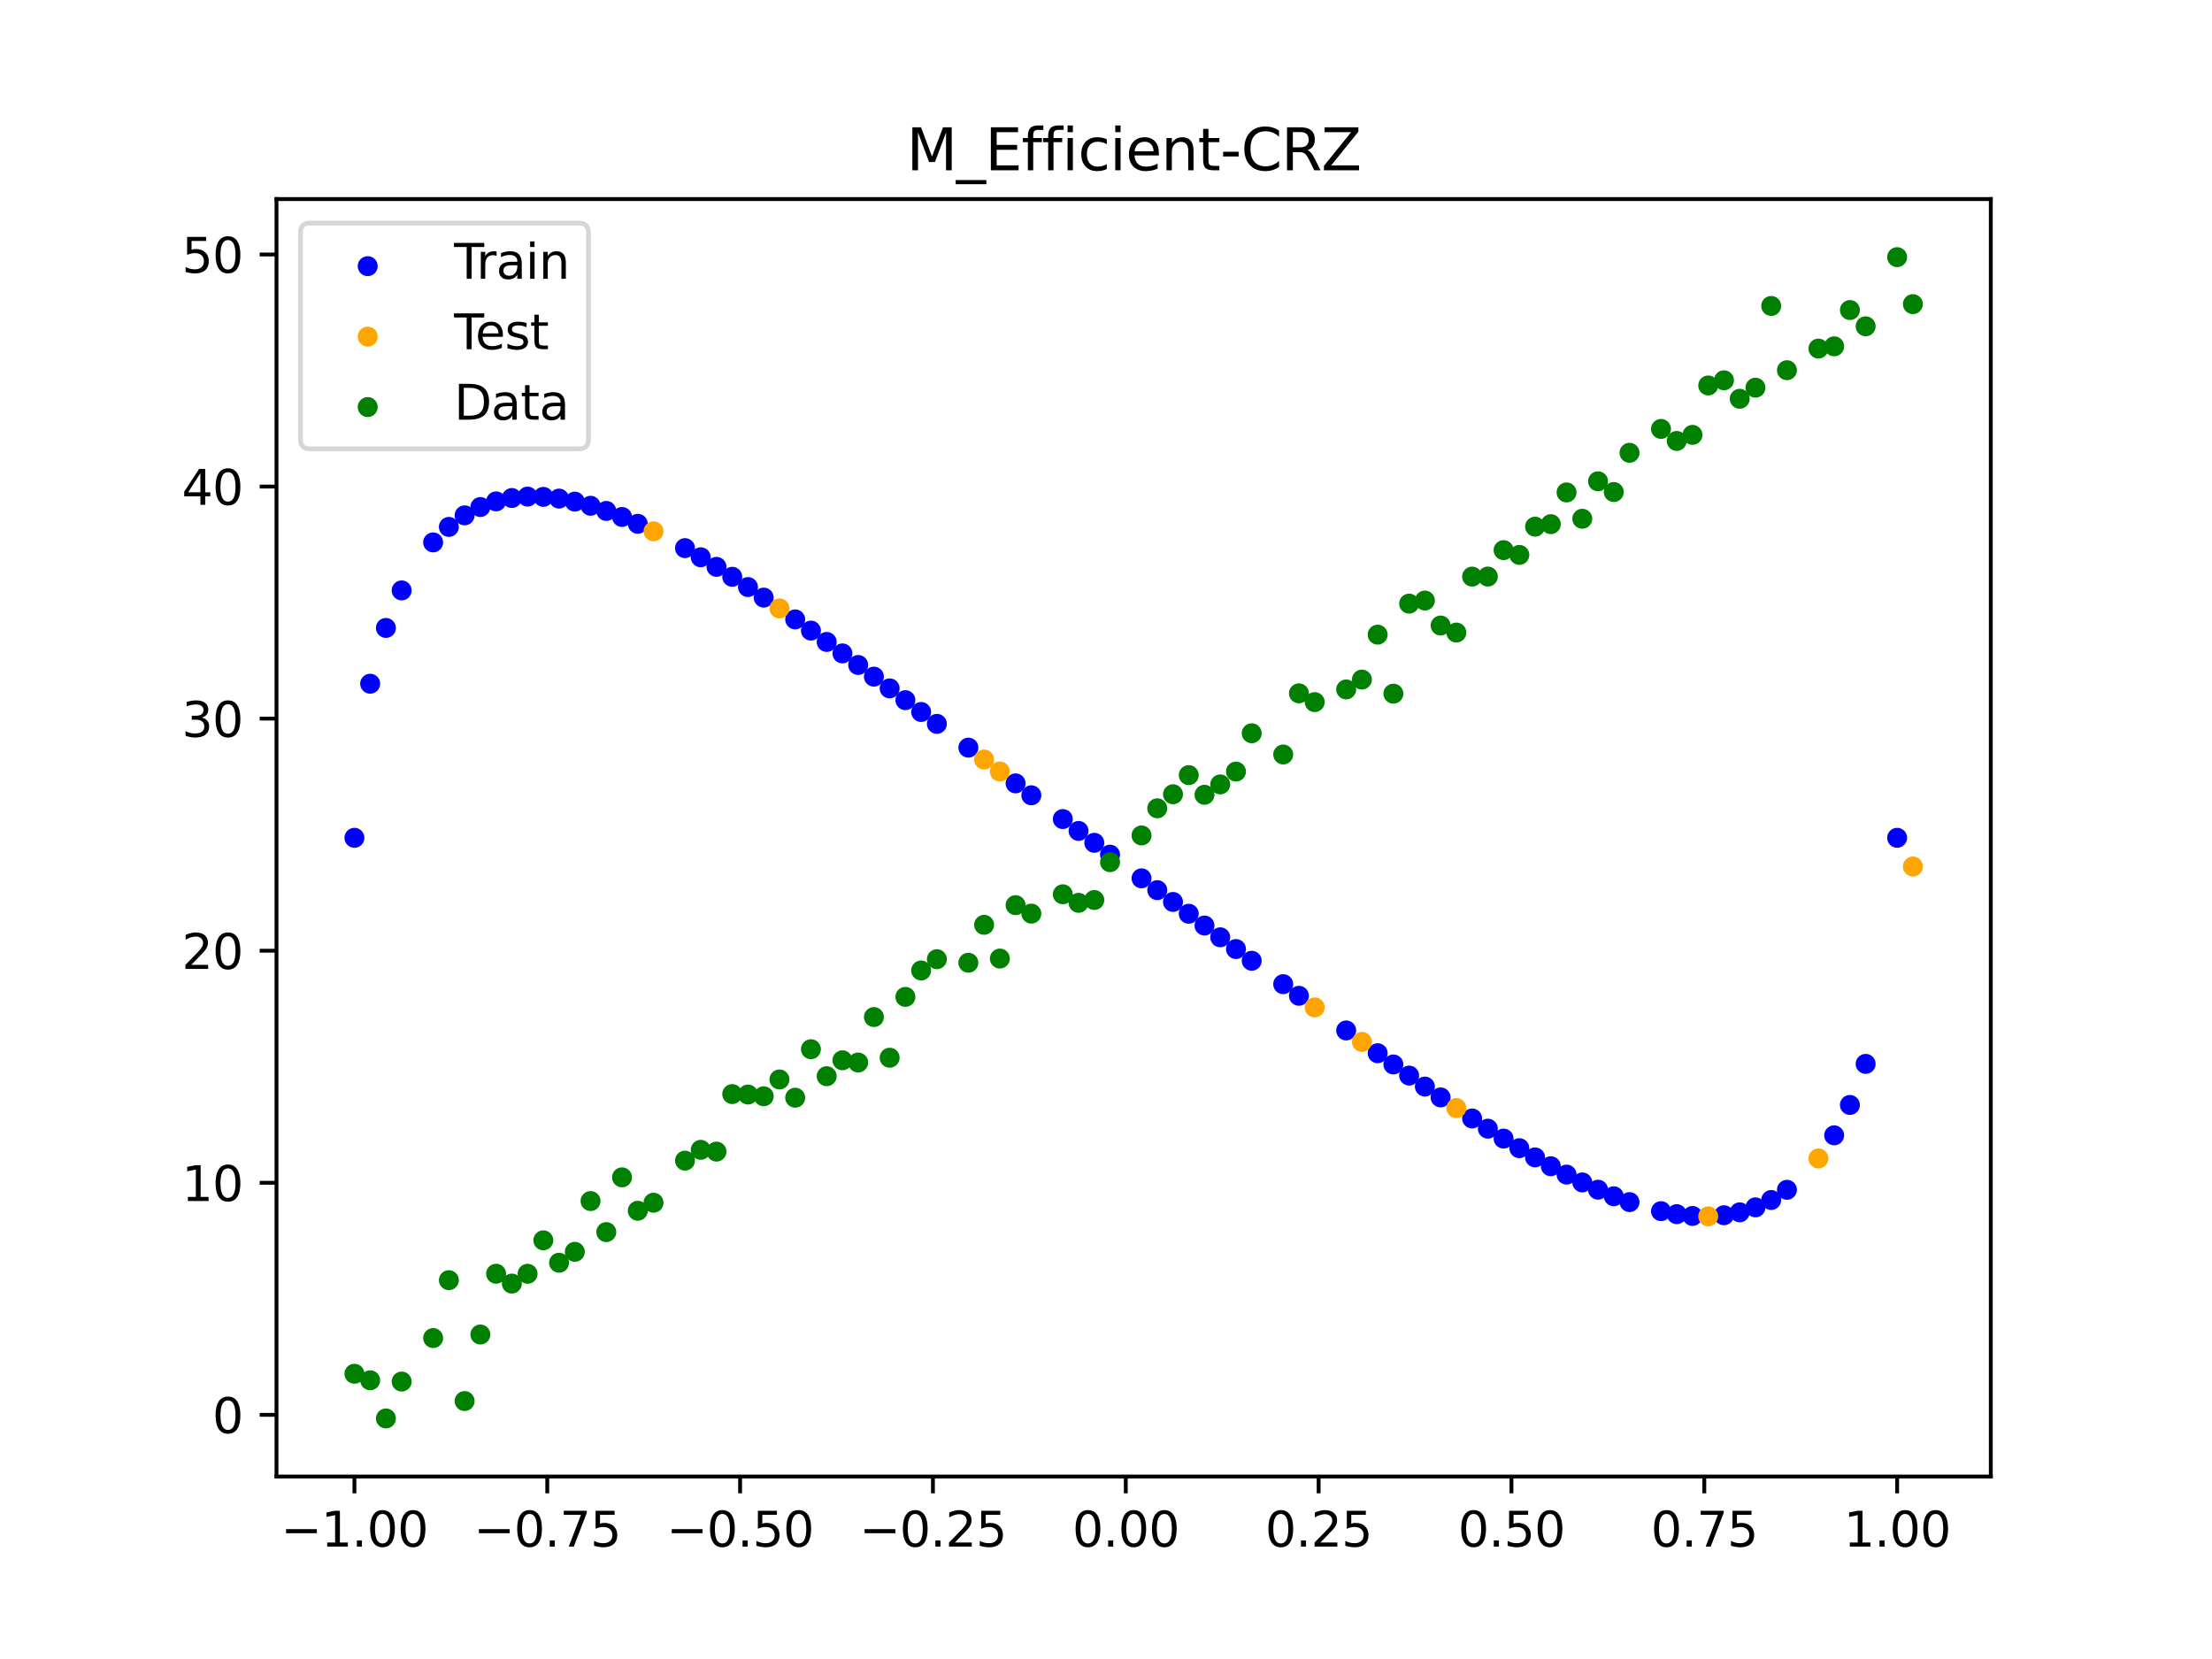 <?xml version="1.0" encoding="utf-8" standalone="no"?>
<!DOCTYPE svg PUBLIC "-//W3C//DTD SVG 1.1//EN"
  "http://www.w3.org/Graphics/SVG/1.1/DTD/svg11.dtd">
<svg xmlns:xlink="http://www.w3.org/1999/xlink" width="460.8pt" height="345.6pt" viewBox="0 0 460.8 345.6" xmlns="http://www.w3.org/2000/svg" version="1.1">
 <defs>
  <style type="text/css">*{stroke-linejoin: round; stroke-linecap: butt}</style>
 </defs>
 <g id="figure_1">
  <g id="patch_1">
   <path d="M 0 345.6 
L 460.8 345.6 
L 460.8 0 
L 0 0 
z
" style="fill: #ffffff"/>
  </g>
  <g id="axes_1">
   <g id="patch_2">
    <path d="M 57.6 307.584 
L 414.72 307.584 
L 414.72 41.472 
L 57.6 41.472 
z
" style="fill: #ffffff"/>
   </g>
   <g id="PathCollection_1">
    <defs>
     <path id="m2e904b2f6d" d="M 0 1.581 
C 0.419 1.581 0.822 1.415 1.118 1.118 
C 1.415 0.822 1.581 0.419 1.581 0 
C 1.581 -0.419 1.415 -0.822 1.118 -1.118 
C 0.822 -1.415 0.419 -1.581 0 -1.581 
C -0.419 -1.581 -0.822 -1.415 -1.118 -1.118 
C -1.415 -0.822 -1.581 -0.419 -1.581 0 
C -1.581 0.419 -1.415 0.822 -1.118 1.118 
C -0.822 1.415 -0.419 1.581 0 1.581 
z
" style="stroke: #0000ff"/>
    </defs>
    <g clip-path="url(#padefed151b)">
     <use xlink:href="#m2e904b2f6d" x="145.978" y="116.091" style="fill: #0000ff; stroke: #0000ff"/>
     <use xlink:href="#m2e904b2f6d" x="323.062" y="242.946" style="fill: #0000ff; stroke: #0000ff"/>
     <use xlink:href="#m2e904b2f6d" x="267.314" y="205.017" style="fill: #0000ff; stroke: #0000ff"/>
     <use xlink:href="#m2e904b2f6d" x="270.593" y="207.442" style="fill: #0000ff; stroke: #0000ff"/>
     <use xlink:href="#m2e904b2f6d" x="329.621" y="246.32" style="fill: #0000ff; stroke: #0000ff"/>
     <use xlink:href="#m2e904b2f6d" x="221.403" y="170.626" style="fill: #0000ff; stroke: #0000ff"/>
     <use xlink:href="#m2e904b2f6d" x="260.755" y="200.145" style="fill: #0000ff; stroke: #0000ff"/>
     <use xlink:href="#m2e904b2f6d" x="385.37" y="230.184" style="fill: #0000ff; stroke: #0000ff"/>
     <use xlink:href="#m2e904b2f6d" x="237.8" y="182.973" style="fill: #0000ff; stroke: #0000ff"/>
     <use xlink:href="#m2e904b2f6d" x="313.224" y="237.187" style="fill: #0000ff; stroke: #0000ff"/>
     <use xlink:href="#m2e904b2f6d" x="336.18" y="249.202" style="fill: #0000ff; stroke: #0000ff"/>
     <use xlink:href="#m2e904b2f6d" x="254.196" y="195.255" style="fill: #0000ff; stroke: #0000ff"/>
     <use xlink:href="#m2e904b2f6d" x="349.297" y="252.931" style="fill: #0000ff; stroke: #0000ff"/>
     <use xlink:href="#m2e904b2f6d" x="182.051" y="140.956" style="fill: #0000ff; stroke: #0000ff"/>
     <use xlink:href="#m2e904b2f6d" x="250.917" y="192.804" style="fill: #0000ff; stroke: #0000ff"/>
     <use xlink:href="#m2e904b2f6d" x="280.431" y="214.661" style="fill: #0000ff; stroke: #0000ff"/>
     <use xlink:href="#m2e904b2f6d" x="103.347" y="104.449" style="fill: #0000ff; stroke: #0000ff"/>
     <use xlink:href="#m2e904b2f6d" x="126.302" y="106.436" style="fill: #0000ff; stroke: #0000ff"/>
     <use xlink:href="#m2e904b2f6d" x="123.023" y="105.361" style="fill: #0000ff; stroke: #0000ff"/>
     <use xlink:href="#m2e904b2f6d" x="116.464" y="103.866" style="fill: #0000ff; stroke: #0000ff"/>
     <use xlink:href="#m2e904b2f6d" x="306.666" y="233" style="fill: #0000ff; stroke: #0000ff"/>
     <use xlink:href="#m2e904b2f6d" x="211.565" y="163.192" style="fill: #0000ff; stroke: #0000ff"/>
     <use xlink:href="#m2e904b2f6d" x="155.816" y="122.297" style="fill: #0000ff; stroke: #0000ff"/>
     <use xlink:href="#m2e904b2f6d" x="77.112" y="142.431" style="fill: #0000ff; stroke: #0000ff"/>
     <use xlink:href="#m2e904b2f6d" x="244.358" y="187.894" style="fill: #0000ff; stroke: #0000ff"/>
     <use xlink:href="#m2e904b2f6d" x="362.415" y="252.55" style="fill: #0000ff; stroke: #0000ff"/>
     <use xlink:href="#m2e904b2f6d" x="382.091" y="236.507" style="fill: #0000ff; stroke: #0000ff"/>
     <use xlink:href="#m2e904b2f6d" x="96.788" y="107.358" style="fill: #0000ff; stroke: #0000ff"/>
     <use xlink:href="#m2e904b2f6d" x="201.727" y="155.748" style="fill: #0000ff; stroke: #0000ff"/>
     <use xlink:href="#m2e904b2f6d" x="119.743" y="104.496" style="fill: #0000ff; stroke: #0000ff"/>
     <use xlink:href="#m2e904b2f6d" x="149.258" y="118.086" style="fill: #0000ff; stroke: #0000ff"/>
     <use xlink:href="#m2e904b2f6d" x="300.107" y="228.609" style="fill: #0000ff; stroke: #0000ff"/>
     <use xlink:href="#m2e904b2f6d" x="293.548" y="224.064" style="fill: #0000ff; stroke: #0000ff"/>
     <use xlink:href="#m2e904b2f6d" x="231.241" y="178.041" style="fill: #0000ff; stroke: #0000ff"/>
     <use xlink:href="#m2e904b2f6d" x="109.905" y="103.45" style="fill: #0000ff; stroke: #0000ff"/>
     <use xlink:href="#m2e904b2f6d" x="165.654" y="129.035" style="fill: #0000ff; stroke: #0000ff"/>
     <use xlink:href="#m2e904b2f6d" x="319.783" y="241.108" style="fill: #0000ff; stroke: #0000ff"/>
     <use xlink:href="#m2e904b2f6d" x="368.973" y="249.981" style="fill: #0000ff; stroke: #0000ff"/>
     <use xlink:href="#m2e904b2f6d" x="316.504" y="239.185" style="fill: #0000ff; stroke: #0000ff"/>
     <use xlink:href="#m2e904b2f6d" x="257.476" y="197.702" style="fill: #0000ff; stroke: #0000ff"/>
     <use xlink:href="#m2e904b2f6d" x="172.213" y="133.727" style="fill: #0000ff; stroke: #0000ff"/>
     <use xlink:href="#m2e904b2f6d" x="346.018" y="252.307" style="fill: #0000ff; stroke: #0000ff"/>
     <use xlink:href="#m2e904b2f6d" x="80.391" y="130.812" style="fill: #0000ff; stroke: #0000ff"/>
     <use xlink:href="#m2e904b2f6d" x="372.253" y="247.859" style="fill: #0000ff; stroke: #0000ff"/>
     <use xlink:href="#m2e904b2f6d" x="168.934" y="131.365" style="fill: #0000ff; stroke: #0000ff"/>
     <use xlink:href="#m2e904b2f6d" x="195.168" y="150.793" style="fill: #0000ff; stroke: #0000ff"/>
     <use xlink:href="#m2e904b2f6d" x="152.537" y="120.157" style="fill: #0000ff; stroke: #0000ff"/>
     <use xlink:href="#m2e904b2f6d" x="73.833" y="174.528" style="fill: #0000ff; stroke: #0000ff"/>
     <use xlink:href="#m2e904b2f6d" x="290.269" y="221.746" style="fill: #0000ff; stroke: #0000ff"/>
     <use xlink:href="#m2e904b2f6d" x="175.492" y="136.116" style="fill: #0000ff; stroke: #0000ff"/>
     <use xlink:href="#m2e904b2f6d" x="241.079" y="185.434" style="fill: #0000ff; stroke: #0000ff"/>
     <use xlink:href="#m2e904b2f6d" x="296.828" y="226.353" style="fill: #0000ff; stroke: #0000ff"/>
     <use xlink:href="#m2e904b2f6d" x="227.962" y="175.572" style="fill: #0000ff; stroke: #0000ff"/>
     <use xlink:href="#m2e904b2f6d" x="395.208" y="174.528" style="fill: #0000ff; stroke: #0000ff"/>
     <use xlink:href="#m2e904b2f6d" x="178.772" y="138.527" style="fill: #0000ff; stroke: #0000ff"/>
     <use xlink:href="#m2e904b2f6d" x="142.699" y="114.184" style="fill: #0000ff; stroke: #0000ff"/>
     <use xlink:href="#m2e904b2f6d" x="132.861" y="109.116" style="fill: #0000ff; stroke: #0000ff"/>
     <use xlink:href="#m2e904b2f6d" x="188.61" y="145.856" style="fill: #0000ff; stroke: #0000ff"/>
     <use xlink:href="#m2e904b2f6d" x="100.067" y="105.624" style="fill: #0000ff; stroke: #0000ff"/>
     <use xlink:href="#m2e904b2f6d" x="359.135" y="253.157" style="fill: #0000ff; stroke: #0000ff"/>
     <use xlink:href="#m2e904b2f6d" x="214.844" y="165.672" style="fill: #0000ff; stroke: #0000ff"/>
     <use xlink:href="#m2e904b2f6d" x="365.694" y="251.515" style="fill: #0000ff; stroke: #0000ff"/>
     <use xlink:href="#m2e904b2f6d" x="90.229" y="112.995" style="fill: #0000ff; stroke: #0000ff"/>
     <use xlink:href="#m2e904b2f6d" x="352.577" y="253.304" style="fill: #0000ff; stroke: #0000ff"/>
     <use xlink:href="#m2e904b2f6d" x="129.581" y="107.694" style="fill: #0000ff; stroke: #0000ff"/>
     <use xlink:href="#m2e904b2f6d" x="339.459" y="250.419" style="fill: #0000ff; stroke: #0000ff"/>
     <use xlink:href="#m2e904b2f6d" x="185.33" y="143.401" style="fill: #0000ff; stroke: #0000ff"/>
     <use xlink:href="#m2e904b2f6d" x="326.342" y="244.687" style="fill: #0000ff; stroke: #0000ff"/>
     <use xlink:href="#m2e904b2f6d" x="388.649" y="221.626" style="fill: #0000ff; stroke: #0000ff"/>
     <use xlink:href="#m2e904b2f6d" x="159.096" y="124.494" style="fill: #0000ff; stroke: #0000ff"/>
     <use xlink:href="#m2e904b2f6d" x="83.671" y="122.993" style="fill: #0000ff; stroke: #0000ff"/>
     <use xlink:href="#m2e904b2f6d" x="224.682" y="173.1" style="fill: #0000ff; stroke: #0000ff"/>
     <use xlink:href="#m2e904b2f6d" x="113.185" y="103.505" style="fill: #0000ff; stroke: #0000ff"/>
     <use xlink:href="#m2e904b2f6d" x="93.509" y="109.763" style="fill: #0000ff; stroke: #0000ff"/>
     <use xlink:href="#m2e904b2f6d" x="106.626" y="103.747" style="fill: #0000ff; stroke: #0000ff"/>
     <use xlink:href="#m2e904b2f6d" x="247.638" y="190.35" style="fill: #0000ff; stroke: #0000ff"/>
     <use xlink:href="#m2e904b2f6d" x="309.945" y="235.123" style="fill: #0000ff; stroke: #0000ff"/>
     <use xlink:href="#m2e904b2f6d" x="286.99" y="219.404" style="fill: #0000ff; stroke: #0000ff"/>
     <use xlink:href="#m2e904b2f6d" x="191.889" y="148.321" style="fill: #0000ff; stroke: #0000ff"/>
     <use xlink:href="#m2e904b2f6d" x="332.9" y="247.83" style="fill: #0000ff; stroke: #0000ff"/>
    </g>
   </g>
   <g id="PathCollection_2">
    <defs>
     <path id="m6b13fa764d" d="M 0 1.581 
C 0.419 1.581 0.822 1.415 1.118 1.118 
C 1.415 0.822 1.581 0.419 1.581 0 
C 1.581 -0.419 1.415 -0.822 1.118 -1.118 
C 0.822 -1.415 0.419 -1.581 0 -1.581 
C -0.419 -1.581 -0.822 -1.415 -1.118 -1.118 
C -1.415 -0.822 -1.581 -0.419 -1.581 0 
C -1.581 0.419 -1.415 0.822 -1.118 1.118 
C -0.822 1.415 -0.419 1.581 0 1.581 
z
" style="stroke: #ffa500"/>
    </defs>
    <g clip-path="url(#padefed151b)">
     <use xlink:href="#m6b13fa764d" x="205.006" y="158.229" style="fill: #ffa500; stroke: #ffa500"/>
     <use xlink:href="#m6b13fa764d" x="162.375" y="126.743" style="fill: #ffa500; stroke: #ffa500"/>
     <use xlink:href="#m6b13fa764d" x="208.286" y="160.711" style="fill: #ffa500; stroke: #ffa500"/>
     <use xlink:href="#m6b13fa764d" x="283.71" y="217.042" style="fill: #ffa500; stroke: #ffa500"/>
     <use xlink:href="#m6b13fa764d" x="378.811" y="241.324" style="fill: #ffa500; stroke: #ffa500"/>
     <use xlink:href="#m6b13fa764d" x="136.14" y="110.683" style="fill: #ffa500; stroke: #ffa500"/>
     <use xlink:href="#m6b13fa764d" x="355.856" y="253.392" style="fill: #ffa500; stroke: #ffa500"/>
     <use xlink:href="#m6b13fa764d" x="273.872" y="209.86" style="fill: #ffa500; stroke: #ffa500"/>
     <use xlink:href="#m6b13fa764d" x="303.386" y="230.827" style="fill: #ffa500; stroke: #ffa500"/>
     <use xlink:href="#m6b13fa764d" x="398.487" y="180.508" style="fill: #ffa500; stroke: #ffa500"/>
    </g>
   </g>
   <g id="PathCollection_3">
    <defs>
     <path id="mf2a0f0a374" d="M 0 1.581 
C 0.419 1.581 0.822 1.415 1.118 1.118 
C 1.415 0.822 1.581 0.419 1.581 0 
C 1.581 -0.419 1.415 -0.822 1.118 -1.118 
C 0.822 -1.415 0.419 -1.581 0 -1.581 
C -0.419 -1.581 -0.822 -1.415 -1.118 -1.118 
C -1.415 -0.822 -1.581 -0.419 -1.581 0 
C -1.581 0.419 -1.415 0.822 -1.118 1.118 
C -0.822 1.415 -0.419 1.581 0 1.581 
z
" style="stroke: #008000"/>
    </defs>
    <g clip-path="url(#padefed151b)">
     <use xlink:href="#mf2a0f0a374" x="145.978" y="239.529" style="fill: #008000; stroke: #008000"/>
     <use xlink:href="#mf2a0f0a374" x="323.062" y="109.191" style="fill: #008000; stroke: #008000"/>
     <use xlink:href="#mf2a0f0a374" x="267.314" y="157.174" style="fill: #008000; stroke: #008000"/>
     <use xlink:href="#mf2a0f0a374" x="270.593" y="144.432" style="fill: #008000; stroke: #008000"/>
     <use xlink:href="#mf2a0f0a374" x="329.621" y="108.064" style="fill: #008000; stroke: #008000"/>
     <use xlink:href="#mf2a0f0a374" x="221.403" y="186.297" style="fill: #008000; stroke: #008000"/>
     <use xlink:href="#mf2a0f0a374" x="260.755" y="152.753" style="fill: #008000; stroke: #008000"/>
     <use xlink:href="#mf2a0f0a374" x="385.37" y="64.585" style="fill: #008000; stroke: #008000"/>
     <use xlink:href="#mf2a0f0a374" x="237.8" y="174.037" style="fill: #008000; stroke: #008000"/>
     <use xlink:href="#mf2a0f0a374" x="313.224" y="114.603" style="fill: #008000; stroke: #008000"/>
     <use xlink:href="#mf2a0f0a374" x="336.18" y="102.499" style="fill: #008000; stroke: #008000"/>
     <use xlink:href="#mf2a0f0a374" x="254.196" y="163.405" style="fill: #008000; stroke: #008000"/>
     <use xlink:href="#mf2a0f0a374" x="349.297" y="91.859" style="fill: #008000; stroke: #008000"/>
     <use xlink:href="#mf2a0f0a374" x="182.051" y="211.87" style="fill: #008000; stroke: #008000"/>
     <use xlink:href="#mf2a0f0a374" x="250.917" y="165.566" style="fill: #008000; stroke: #008000"/>
     <use xlink:href="#mf2a0f0a374" x="280.431" y="143.622" style="fill: #008000; stroke: #008000"/>
     <use xlink:href="#mf2a0f0a374" x="103.347" y="265.342" style="fill: #008000; stroke: #008000"/>
     <use xlink:href="#mf2a0f0a374" x="126.302" y="256.668" style="fill: #008000; stroke: #008000"/>
     <use xlink:href="#mf2a0f0a374" x="123.023" y="250.202" style="fill: #008000; stroke: #008000"/>
     <use xlink:href="#mf2a0f0a374" x="116.464" y="263.053" style="fill: #008000; stroke: #008000"/>
     <use xlink:href="#mf2a0f0a374" x="306.666" y="120.12" style="fill: #008000; stroke: #008000"/>
     <use xlink:href="#mf2a0f0a374" x="211.565" y="188.561" style="fill: #008000; stroke: #008000"/>
     <use xlink:href="#mf2a0f0a374" x="155.816" y="228.009" style="fill: #008000; stroke: #008000"/>
     <use xlink:href="#mf2a0f0a374" x="77.112" y="287.537" style="fill: #008000; stroke: #008000"/>
     <use xlink:href="#mf2a0f0a374" x="244.358" y="165.462" style="fill: #008000; stroke: #008000"/>
     <use xlink:href="#mf2a0f0a374" x="362.415" y="83.074" style="fill: #008000; stroke: #008000"/>
     <use xlink:href="#mf2a0f0a374" x="382.091" y="72.145" style="fill: #008000; stroke: #008000"/>
     <use xlink:href="#mf2a0f0a374" x="96.788" y="291.863" style="fill: #008000; stroke: #008000"/>
     <use xlink:href="#mf2a0f0a374" x="201.727" y="200.555" style="fill: #008000; stroke: #008000"/>
     <use xlink:href="#mf2a0f0a374" x="119.743" y="260.777" style="fill: #008000; stroke: #008000"/>
     <use xlink:href="#mf2a0f0a374" x="149.258" y="239.901" style="fill: #008000; stroke: #008000"/>
     <use xlink:href="#mf2a0f0a374" x="300.107" y="130.306" style="fill: #008000; stroke: #008000"/>
     <use xlink:href="#mf2a0f0a374" x="293.548" y="125.746" style="fill: #008000; stroke: #008000"/>
     <use xlink:href="#mf2a0f0a374" x="231.241" y="179.605" style="fill: #008000; stroke: #008000"/>
     <use xlink:href="#mf2a0f0a374" x="109.905" y="265.348" style="fill: #008000; stroke: #008000"/>
     <use xlink:href="#mf2a0f0a374" x="165.654" y="228.669" style="fill: #008000; stroke: #008000"/>
     <use xlink:href="#mf2a0f0a374" x="319.783" y="109.715" style="fill: #008000; stroke: #008000"/>
     <use xlink:href="#mf2a0f0a374" x="368.973" y="63.734" style="fill: #008000; stroke: #008000"/>
     <use xlink:href="#mf2a0f0a374" x="316.504" y="115.599" style="fill: #008000; stroke: #008000"/>
     <use xlink:href="#mf2a0f0a374" x="257.476" y="160.733" style="fill: #008000; stroke: #008000"/>
     <use xlink:href="#mf2a0f0a374" x="172.213" y="224.194" style="fill: #008000; stroke: #008000"/>
     <use xlink:href="#mf2a0f0a374" x="346.018" y="89.354" style="fill: #008000; stroke: #008000"/>
     <use xlink:href="#mf2a0f0a374" x="80.391" y="295.488" style="fill: #008000; stroke: #008000"/>
     <use xlink:href="#mf2a0f0a374" x="372.253" y="77.119" style="fill: #008000; stroke: #008000"/>
     <use xlink:href="#mf2a0f0a374" x="168.934" y="218.569" style="fill: #008000; stroke: #008000"/>
     <use xlink:href="#mf2a0f0a374" x="195.168" y="199.815" style="fill: #008000; stroke: #008000"/>
     <use xlink:href="#mf2a0f0a374" x="152.537" y="227.917" style="fill: #008000; stroke: #008000"/>
     <use xlink:href="#mf2a0f0a374" x="73.833" y="286.179" style="fill: #008000; stroke: #008000"/>
     <use xlink:href="#mf2a0f0a374" x="290.269" y="144.503" style="fill: #008000; stroke: #008000"/>
     <use xlink:href="#mf2a0f0a374" x="175.492" y="220.878" style="fill: #008000; stroke: #008000"/>
     <use xlink:href="#mf2a0f0a374" x="241.079" y="168.385" style="fill: #008000; stroke: #008000"/>
     <use xlink:href="#mf2a0f0a374" x="296.828" y="125.107" style="fill: #008000; stroke: #008000"/>
     <use xlink:href="#mf2a0f0a374" x="227.962" y="187.489" style="fill: #008000; stroke: #008000"/>
     <use xlink:href="#mf2a0f0a374" x="395.208" y="53.568" style="fill: #008000; stroke: #008000"/>
     <use xlink:href="#mf2a0f0a374" x="178.772" y="221.344" style="fill: #008000; stroke: #008000"/>
     <use xlink:href="#mf2a0f0a374" x="142.699" y="241.781" style="fill: #008000; stroke: #008000"/>
     <use xlink:href="#mf2a0f0a374" x="132.861" y="252.224" style="fill: #008000; stroke: #008000"/>
     <use xlink:href="#mf2a0f0a374" x="188.61" y="207.669" style="fill: #008000; stroke: #008000"/>
     <use xlink:href="#mf2a0f0a374" x="100.067" y="278.004" style="fill: #008000; stroke: #008000"/>
     <use xlink:href="#mf2a0f0a374" x="359.135" y="79.219" style="fill: #008000; stroke: #008000"/>
     <use xlink:href="#mf2a0f0a374" x="214.844" y="190.32" style="fill: #008000; stroke: #008000"/>
     <use xlink:href="#mf2a0f0a374" x="365.694" y="80.761" style="fill: #008000; stroke: #008000"/>
     <use xlink:href="#mf2a0f0a374" x="90.229" y="278.74" style="fill: #008000; stroke: #008000"/>
     <use xlink:href="#mf2a0f0a374" x="352.577" y="90.59" style="fill: #008000; stroke: #008000"/>
     <use xlink:href="#mf2a0f0a374" x="129.581" y="245.264" style="fill: #008000; stroke: #008000"/>
     <use xlink:href="#mf2a0f0a374" x="339.459" y="94.322" style="fill: #008000; stroke: #008000"/>
     <use xlink:href="#mf2a0f0a374" x="185.33" y="220.345" style="fill: #008000; stroke: #008000"/>
     <use xlink:href="#mf2a0f0a374" x="326.342" y="102.583" style="fill: #008000; stroke: #008000"/>
     <use xlink:href="#mf2a0f0a374" x="388.649" y="67.974" style="fill: #008000; stroke: #008000"/>
     <use xlink:href="#mf2a0f0a374" x="159.096" y="228.374" style="fill: #008000; stroke: #008000"/>
     <use xlink:href="#mf2a0f0a374" x="83.671" y="287.805" style="fill: #008000; stroke: #008000"/>
     <use xlink:href="#mf2a0f0a374" x="224.682" y="188.075" style="fill: #008000; stroke: #008000"/>
     <use xlink:href="#mf2a0f0a374" x="113.185" y="258.379" style="fill: #008000; stroke: #008000"/>
     <use xlink:href="#mf2a0f0a374" x="93.509" y="266.684" style="fill: #008000; stroke: #008000"/>
     <use xlink:href="#mf2a0f0a374" x="106.626" y="267.392" style="fill: #008000; stroke: #008000"/>
     <use xlink:href="#mf2a0f0a374" x="247.638" y="161.47" style="fill: #008000; stroke: #008000"/>
     <use xlink:href="#mf2a0f0a374" x="309.945" y="120.107" style="fill: #008000; stroke: #008000"/>
     <use xlink:href="#mf2a0f0a374" x="286.99" y="132.208" style="fill: #008000; stroke: #008000"/>
     <use xlink:href="#mf2a0f0a374" x="191.889" y="202.171" style="fill: #008000; stroke: #008000"/>
     <use xlink:href="#mf2a0f0a374" x="332.9" y="100.262" style="fill: #008000; stroke: #008000"/>
    </g>
   </g>
   <g id="PathCollection_4">
    <g clip-path="url(#padefed151b)">
     <use xlink:href="#mf2a0f0a374" x="205.006" y="192.657" style="fill: #008000; stroke: #008000"/>
     <use xlink:href="#mf2a0f0a374" x="162.375" y="224.867" style="fill: #008000; stroke: #008000"/>
     <use xlink:href="#mf2a0f0a374" x="208.286" y="199.684" style="fill: #008000; stroke: #008000"/>
     <use xlink:href="#mf2a0f0a374" x="283.71" y="141.563" style="fill: #008000; stroke: #008000"/>
     <use xlink:href="#mf2a0f0a374" x="378.811" y="72.613" style="fill: #008000; stroke: #008000"/>
     <use xlink:href="#mf2a0f0a374" x="136.14" y="250.548" style="fill: #008000; stroke: #008000"/>
     <use xlink:href="#mf2a0f0a374" x="355.856" y="80.3" style="fill: #008000; stroke: #008000"/>
     <use xlink:href="#mf2a0f0a374" x="273.872" y="146.262" style="fill: #008000; stroke: #008000"/>
     <use xlink:href="#mf2a0f0a374" x="303.386" y="131.774" style="fill: #008000; stroke: #008000"/>
     <use xlink:href="#mf2a0f0a374" x="398.487" y="63.357" style="fill: #008000; stroke: #008000"/>
    </g>
   </g>
   <g id="matplotlib.axis_1">
    <g id="xtick_1">
     <g id="line2d_1">
      <defs>
       <path id="m4a48c37cea" d="M 0 0 
L 0 3.5 
" style="stroke: #000000; stroke-width: 0.8"/>
      </defs>
      <g>
       <use xlink:href="#m4a48c37cea" x="73.833" y="307.584" style="stroke: #000000; stroke-width: 0.8"/>
      </g>
     </g>
     <g id="text_1">
      <!-- −1.00 -->
      <g transform="translate(58.51 322.182) scale(0.1 -0.1)">
       <defs>
        <path id="DejaVuSans-2212" d="M 678 2272 
L 4684 2272 
L 4684 1741 
L 678 1741 
L 678 2272 
z
" transform="scale(0.016)"/>
        <path id="DejaVuSans-31" d="M 794 531 
L 1825 531 
L 1825 4091 
L 703 3866 
L 703 4441 
L 1819 4666 
L 2450 4666 
L 2450 531 
L 3481 531 
L 3481 0 
L 794 0 
L 794 531 
z
" transform="scale(0.016)"/>
        <path id="DejaVuSans-2e" d="M 684 794 
L 1344 794 
L 1344 0 
L 684 0 
L 684 794 
z
" transform="scale(0.016)"/>
        <path id="DejaVuSans-30" d="M 2034 4250 
Q 1547 4250 1301 3770 
Q 1056 3291 1056 2328 
Q 1056 1369 1301 889 
Q 1547 409 2034 409 
Q 2525 409 2770 889 
Q 3016 1369 3016 2328 
Q 3016 3291 2770 3770 
Q 2525 4250 2034 4250 
z
M 2034 4750 
Q 2819 4750 3233 4129 
Q 3647 3509 3647 2328 
Q 3647 1150 3233 529 
Q 2819 -91 2034 -91 
Q 1250 -91 836 529 
Q 422 1150 422 2328 
Q 422 3509 836 4129 
Q 1250 4750 2034 4750 
z
" transform="scale(0.016)"/>
       </defs>
       <use xlink:href="#DejaVuSans-2212"/>
       <use xlink:href="#DejaVuSans-31" x="83.789"/>
       <use xlink:href="#DejaVuSans-2e" x="147.412"/>
       <use xlink:href="#DejaVuSans-30" x="179.199"/>
       <use xlink:href="#DejaVuSans-30" x="242.822"/>
      </g>
     </g>
    </g>
    <g id="xtick_2">
     <g id="line2d_2">
      <g>
       <use xlink:href="#m4a48c37cea" x="114.005" y="307.584" style="stroke: #000000; stroke-width: 0.8"/>
      </g>
     </g>
     <g id="text_2">
      <!-- −0.75 -->
      <g transform="translate(98.682 322.182) scale(0.1 -0.1)">
       <defs>
        <path id="DejaVuSans-37" d="M 525 4666 
L 3525 4666 
L 3525 4397 
L 1831 0 
L 1172 0 
L 2766 4134 
L 525 4134 
L 525 4666 
z
" transform="scale(0.016)"/>
        <path id="DejaVuSans-35" d="M 691 4666 
L 3169 4666 
L 3169 4134 
L 1269 4134 
L 1269 2991 
Q 1406 3038 1543 3061 
Q 1681 3084 1819 3084 
Q 2600 3084 3056 2656 
Q 3513 2228 3513 1497 
Q 3513 744 3044 326 
Q 2575 -91 1722 -91 
Q 1428 -91 1123 -41 
Q 819 9 494 109 
L 494 744 
Q 775 591 1075 516 
Q 1375 441 1709 441 
Q 2250 441 2565 725 
Q 2881 1009 2881 1497 
Q 2881 1984 2565 2268 
Q 2250 2553 1709 2553 
Q 1456 2553 1204 2497 
Q 953 2441 691 2322 
L 691 4666 
z
" transform="scale(0.016)"/>
       </defs>
       <use xlink:href="#DejaVuSans-2212"/>
       <use xlink:href="#DejaVuSans-30" x="83.789"/>
       <use xlink:href="#DejaVuSans-2e" x="147.412"/>
       <use xlink:href="#DejaVuSans-37" x="179.199"/>
       <use xlink:href="#DejaVuSans-35" x="242.822"/>
      </g>
     </g>
    </g>
    <g id="xtick_3">
     <g id="line2d_3">
      <g>
       <use xlink:href="#m4a48c37cea" x="154.177" y="307.584" style="stroke: #000000; stroke-width: 0.8"/>
      </g>
     </g>
     <g id="text_3">
      <!-- −0.50 -->
      <g transform="translate(138.854 322.182) scale(0.1 -0.1)">
       <use xlink:href="#DejaVuSans-2212"/>
       <use xlink:href="#DejaVuSans-30" x="83.789"/>
       <use xlink:href="#DejaVuSans-2e" x="147.412"/>
       <use xlink:href="#DejaVuSans-35" x="179.199"/>
       <use xlink:href="#DejaVuSans-30" x="242.822"/>
      </g>
     </g>
    </g>
    <g id="xtick_4">
     <g id="line2d_4">
      <g>
       <use xlink:href="#m4a48c37cea" x="194.348" y="307.584" style="stroke: #000000; stroke-width: 0.8"/>
      </g>
     </g>
     <g id="text_4">
      <!-- −0.25 -->
      <g transform="translate(179.026 322.182) scale(0.1 -0.1)">
       <defs>
        <path id="DejaVuSans-32" d="M 1228 531 
L 3431 531 
L 3431 0 
L 469 0 
L 469 531 
Q 828 903 1448 1529 
Q 2069 2156 2228 2338 
Q 2531 2678 2651 2914 
Q 2772 3150 2772 3378 
Q 2772 3750 2511 3984 
Q 2250 4219 1831 4219 
Q 1534 4219 1204 4116 
Q 875 4013 500 3803 
L 500 4441 
Q 881 4594 1212 4672 
Q 1544 4750 1819 4750 
Q 2544 4750 2975 4387 
Q 3406 4025 3406 3419 
Q 3406 3131 3298 2873 
Q 3191 2616 2906 2266 
Q 2828 2175 2409 1742 
Q 1991 1309 1228 531 
z
" transform="scale(0.016)"/>
       </defs>
       <use xlink:href="#DejaVuSans-2212"/>
       <use xlink:href="#DejaVuSans-30" x="83.789"/>
       <use xlink:href="#DejaVuSans-2e" x="147.412"/>
       <use xlink:href="#DejaVuSans-32" x="179.199"/>
       <use xlink:href="#DejaVuSans-35" x="242.822"/>
      </g>
     </g>
    </g>
    <g id="xtick_5">
     <g id="line2d_5">
      <g>
       <use xlink:href="#m4a48c37cea" x="234.52" y="307.584" style="stroke: #000000; stroke-width: 0.8"/>
      </g>
     </g>
     <g id="text_5">
      <!-- 0.00 -->
      <g transform="translate(223.388 322.182) scale(0.1 -0.1)">
       <use xlink:href="#DejaVuSans-30"/>
       <use xlink:href="#DejaVuSans-2e" x="63.623"/>
       <use xlink:href="#DejaVuSans-30" x="95.41"/>
       <use xlink:href="#DejaVuSans-30" x="159.033"/>
      </g>
     </g>
    </g>
    <g id="xtick_6">
     <g id="line2d_6">
      <g>
       <use xlink:href="#m4a48c37cea" x="274.692" y="307.584" style="stroke: #000000; stroke-width: 0.8"/>
      </g>
     </g>
     <g id="text_6">
      <!-- 0.25 -->
      <g transform="translate(263.559 322.182) scale(0.1 -0.1)">
       <use xlink:href="#DejaVuSans-30"/>
       <use xlink:href="#DejaVuSans-2e" x="63.623"/>
       <use xlink:href="#DejaVuSans-32" x="95.41"/>
       <use xlink:href="#DejaVuSans-35" x="159.033"/>
      </g>
     </g>
    </g>
    <g id="xtick_7">
     <g id="line2d_7">
      <g>
       <use xlink:href="#m4a48c37cea" x="314.864" y="307.584" style="stroke: #000000; stroke-width: 0.8"/>
      </g>
     </g>
     <g id="text_7">
      <!-- 0.50 -->
      <g transform="translate(303.731 322.182) scale(0.1 -0.1)">
       <use xlink:href="#DejaVuSans-30"/>
       <use xlink:href="#DejaVuSans-2e" x="63.623"/>
       <use xlink:href="#DejaVuSans-35" x="95.41"/>
       <use xlink:href="#DejaVuSans-30" x="159.033"/>
      </g>
     </g>
    </g>
    <g id="xtick_8">
     <g id="line2d_8">
      <g>
       <use xlink:href="#m4a48c37cea" x="355.036" y="307.584" style="stroke: #000000; stroke-width: 0.8"/>
      </g>
     </g>
     <g id="text_8">
      <!-- 0.75 -->
      <g transform="translate(343.903 322.182) scale(0.1 -0.1)">
       <use xlink:href="#DejaVuSans-30"/>
       <use xlink:href="#DejaVuSans-2e" x="63.623"/>
       <use xlink:href="#DejaVuSans-37" x="95.41"/>
       <use xlink:href="#DejaVuSans-35" x="159.033"/>
      </g>
     </g>
    </g>
    <g id="xtick_9">
     <g id="line2d_9">
      <g>
       <use xlink:href="#m4a48c37cea" x="395.208" y="307.584" style="stroke: #000000; stroke-width: 0.8"/>
      </g>
     </g>
     <g id="text_9">
      <!-- 1.00 -->
      <g transform="translate(384.075 322.182) scale(0.1 -0.1)">
       <use xlink:href="#DejaVuSans-31"/>
       <use xlink:href="#DejaVuSans-2e" x="63.623"/>
       <use xlink:href="#DejaVuSans-30" x="95.41"/>
       <use xlink:href="#DejaVuSans-30" x="159.033"/>
      </g>
     </g>
    </g>
   </g>
   <g id="matplotlib.axis_2">
    <g id="ytick_1">
     <g id="line2d_10">
      <defs>
       <path id="m10f3d9b8d9" d="M 0 0 
L -3.5 0 
" style="stroke: #000000; stroke-width: 0.8"/>
      </defs>
      <g>
       <use xlink:href="#m10f3d9b8d9" x="57.6" y="294.735" style="stroke: #000000; stroke-width: 0.8"/>
      </g>
     </g>
     <g id="text_10">
      <!-- 0 -->
      <g transform="translate(44.237 298.534) scale(0.1 -0.1)">
       <use xlink:href="#DejaVuSans-30"/>
      </g>
     </g>
    </g>
    <g id="ytick_2">
     <g id="line2d_11">
      <g>
       <use xlink:href="#m10f3d9b8d9" x="57.6" y="246.391" style="stroke: #000000; stroke-width: 0.8"/>
      </g>
     </g>
     <g id="text_11">
      <!-- 10 -->
      <g transform="translate(37.875 250.19) scale(0.1 -0.1)">
       <use xlink:href="#DejaVuSans-31"/>
       <use xlink:href="#DejaVuSans-30" x="63.623"/>
      </g>
     </g>
    </g>
    <g id="ytick_3">
     <g id="line2d_12">
      <g>
       <use xlink:href="#m10f3d9b8d9" x="57.6" y="198.047" style="stroke: #000000; stroke-width: 0.8"/>
      </g>
     </g>
     <g id="text_12">
      <!-- 20 -->
      <g transform="translate(37.875 201.846) scale(0.1 -0.1)">
       <use xlink:href="#DejaVuSans-32"/>
       <use xlink:href="#DejaVuSans-30" x="63.623"/>
      </g>
     </g>
    </g>
    <g id="ytick_4">
     <g id="line2d_13">
      <g>
       <use xlink:href="#m10f3d9b8d9" x="57.6" y="149.702" style="stroke: #000000; stroke-width: 0.8"/>
      </g>
     </g>
     <g id="text_13">
      <!-- 30 -->
      <g transform="translate(37.875 153.502) scale(0.1 -0.1)">
       <defs>
        <path id="DejaVuSans-33" d="M 2597 2516 
Q 3050 2419 3304 2112 
Q 3559 1806 3559 1356 
Q 3559 666 3084 287 
Q 2609 -91 1734 -91 
Q 1441 -91 1130 -33 
Q 819 25 488 141 
L 488 750 
Q 750 597 1062 519 
Q 1375 441 1716 441 
Q 2309 441 2620 675 
Q 2931 909 2931 1356 
Q 2931 1769 2642 2001 
Q 2353 2234 1838 2234 
L 1294 2234 
L 1294 2753 
L 1863 2753 
Q 2328 2753 2575 2939 
Q 2822 3125 2822 3475 
Q 2822 3834 2567 4026 
Q 2313 4219 1838 4219 
Q 1578 4219 1281 4162 
Q 984 4106 628 3988 
L 628 4550 
Q 988 4650 1302 4700 
Q 1616 4750 1894 4750 
Q 2613 4750 3031 4423 
Q 3450 4097 3450 3541 
Q 3450 3153 3228 2886 
Q 3006 2619 2597 2516 
z
" transform="scale(0.016)"/>
       </defs>
       <use xlink:href="#DejaVuSans-33"/>
       <use xlink:href="#DejaVuSans-30" x="63.623"/>
      </g>
     </g>
    </g>
    <g id="ytick_5">
     <g id="line2d_14">
      <g>
       <use xlink:href="#m10f3d9b8d9" x="57.6" y="101.358" style="stroke: #000000; stroke-width: 0.8"/>
      </g>
     </g>
     <g id="text_14">
      <!-- 40 -->
      <g transform="translate(37.875 105.157) scale(0.1 -0.1)">
       <defs>
        <path id="DejaVuSans-34" d="M 2419 4116 
L 825 1625 
L 2419 1625 
L 2419 4116 
z
M 2253 4666 
L 3047 4666 
L 3047 1625 
L 3713 1625 
L 3713 1100 
L 3047 1100 
L 3047 0 
L 2419 0 
L 2419 1100 
L 313 1100 
L 313 1709 
L 2253 4666 
z
" transform="scale(0.016)"/>
       </defs>
       <use xlink:href="#DejaVuSans-34"/>
       <use xlink:href="#DejaVuSans-30" x="63.623"/>
      </g>
     </g>
    </g>
    <g id="ytick_6">
     <g id="line2d_15">
      <g>
       <use xlink:href="#m10f3d9b8d9" x="57.6" y="53.014" style="stroke: #000000; stroke-width: 0.8"/>
      </g>
     </g>
     <g id="text_15">
      <!-- 50 -->
      <g transform="translate(37.875 56.813) scale(0.1 -0.1)">
       <use xlink:href="#DejaVuSans-35"/>
       <use xlink:href="#DejaVuSans-30" x="63.623"/>
      </g>
     </g>
    </g>
   </g>
   <g id="patch_3">
    <path d="M 57.6 307.584 
L 57.6 41.472 
" style="fill: none; stroke: #000000; stroke-width: 0.8; stroke-linejoin: miter; stroke-linecap: square"/>
   </g>
   <g id="patch_4">
    <path d="M 414.72 307.584 
L 414.72 41.472 
" style="fill: none; stroke: #000000; stroke-width: 0.8; stroke-linejoin: miter; stroke-linecap: square"/>
   </g>
   <g id="patch_5">
    <path d="M 57.6 307.584 
L 414.72 307.584 
" style="fill: none; stroke: #000000; stroke-width: 0.8; stroke-linejoin: miter; stroke-linecap: square"/>
   </g>
   <g id="patch_6">
    <path d="M 57.6 41.472 
L 414.72 41.472 
" style="fill: none; stroke: #000000; stroke-width: 0.8; stroke-linejoin: miter; stroke-linecap: square"/>
   </g>
   <g id="text_16">
    <!-- M_Efficient-CRZ -->
    <g transform="translate(188.855 35.472) scale(0.12 -0.12)">
     <defs>
      <path id="DejaVuSans-4d" d="M 628 4666 
L 1569 4666 
L 2759 1491 
L 3956 4666 
L 4897 4666 
L 4897 0 
L 4281 0 
L 4281 4097 
L 3078 897 
L 2444 897 
L 1241 4097 
L 1241 0 
L 628 0 
L 628 4666 
z
" transform="scale(0.016)"/>
      <path id="DejaVuSans-5f" d="M 3263 -1063 
L 3263 -1509 
L -63 -1509 
L -63 -1063 
L 3263 -1063 
z
" transform="scale(0.016)"/>
      <path id="DejaVuSans-45" d="M 628 4666 
L 3578 4666 
L 3578 4134 
L 1259 4134 
L 1259 2753 
L 3481 2753 
L 3481 2222 
L 1259 2222 
L 1259 531 
L 3634 531 
L 3634 0 
L 628 0 
L 628 4666 
z
" transform="scale(0.016)"/>
      <path id="DejaVuSans-66" d="M 2375 4863 
L 2375 4384 
L 1825 4384 
Q 1516 4384 1395 4259 
Q 1275 4134 1275 3809 
L 1275 3500 
L 2222 3500 
L 2222 3053 
L 1275 3053 
L 1275 0 
L 697 0 
L 697 3053 
L 147 3053 
L 147 3500 
L 697 3500 
L 697 3744 
Q 697 4328 969 4595 
Q 1241 4863 1831 4863 
L 2375 4863 
z
" transform="scale(0.016)"/>
      <path id="DejaVuSans-69" d="M 603 3500 
L 1178 3500 
L 1178 0 
L 603 0 
L 603 3500 
z
M 603 4863 
L 1178 4863 
L 1178 4134 
L 603 4134 
L 603 4863 
z
" transform="scale(0.016)"/>
      <path id="DejaVuSans-63" d="M 3122 3366 
L 3122 2828 
Q 2878 2963 2633 3030 
Q 2388 3097 2138 3097 
Q 1578 3097 1268 2742 
Q 959 2388 959 1747 
Q 959 1106 1268 751 
Q 1578 397 2138 397 
Q 2388 397 2633 464 
Q 2878 531 3122 666 
L 3122 134 
Q 2881 22 2623 -34 
Q 2366 -91 2075 -91 
Q 1284 -91 818 406 
Q 353 903 353 1747 
Q 353 2603 823 3093 
Q 1294 3584 2113 3584 
Q 2378 3584 2631 3529 
Q 2884 3475 3122 3366 
z
" transform="scale(0.016)"/>
      <path id="DejaVuSans-65" d="M 3597 1894 
L 3597 1613 
L 953 1613 
Q 991 1019 1311 708 
Q 1631 397 2203 397 
Q 2534 397 2845 478 
Q 3156 559 3463 722 
L 3463 178 
Q 3153 47 2828 -22 
Q 2503 -91 2169 -91 
Q 1331 -91 842 396 
Q 353 884 353 1716 
Q 353 2575 817 3079 
Q 1281 3584 2069 3584 
Q 2775 3584 3186 3129 
Q 3597 2675 3597 1894 
z
M 3022 2063 
Q 3016 2534 2758 2815 
Q 2500 3097 2075 3097 
Q 1594 3097 1305 2825 
Q 1016 2553 972 2059 
L 3022 2063 
z
" transform="scale(0.016)"/>
      <path id="DejaVuSans-6e" d="M 3513 2113 
L 3513 0 
L 2938 0 
L 2938 2094 
Q 2938 2591 2744 2837 
Q 2550 3084 2163 3084 
Q 1697 3084 1428 2787 
Q 1159 2491 1159 1978 
L 1159 0 
L 581 0 
L 581 3500 
L 1159 3500 
L 1159 2956 
Q 1366 3272 1645 3428 
Q 1925 3584 2291 3584 
Q 2894 3584 3203 3211 
Q 3513 2838 3513 2113 
z
" transform="scale(0.016)"/>
      <path id="DejaVuSans-74" d="M 1172 4494 
L 1172 3500 
L 2356 3500 
L 2356 3053 
L 1172 3053 
L 1172 1153 
Q 1172 725 1289 603 
Q 1406 481 1766 481 
L 2356 481 
L 2356 0 
L 1766 0 
Q 1100 0 847 248 
Q 594 497 594 1153 
L 594 3053 
L 172 3053 
L 172 3500 
L 594 3500 
L 594 4494 
L 1172 4494 
z
" transform="scale(0.016)"/>
      <path id="DejaVuSans-2d" d="M 313 2009 
L 1997 2009 
L 1997 1497 
L 313 1497 
L 313 2009 
z
" transform="scale(0.016)"/>
      <path id="DejaVuSans-43" d="M 4122 4306 
L 4122 3641 
Q 3803 3938 3442 4084 
Q 3081 4231 2675 4231 
Q 1875 4231 1450 3742 
Q 1025 3253 1025 2328 
Q 1025 1406 1450 917 
Q 1875 428 2675 428 
Q 3081 428 3442 575 
Q 3803 722 4122 1019 
L 4122 359 
Q 3791 134 3420 21 
Q 3050 -91 2638 -91 
Q 1578 -91 968 557 
Q 359 1206 359 2328 
Q 359 3453 968 4101 
Q 1578 4750 2638 4750 
Q 3056 4750 3426 4639 
Q 3797 4528 4122 4306 
z
" transform="scale(0.016)"/>
      <path id="DejaVuSans-52" d="M 2841 2188 
Q 3044 2119 3236 1894 
Q 3428 1669 3622 1275 
L 4263 0 
L 3584 0 
L 2988 1197 
Q 2756 1666 2539 1819 
Q 2322 1972 1947 1972 
L 1259 1972 
L 1259 0 
L 628 0 
L 628 4666 
L 2053 4666 
Q 2853 4666 3247 4331 
Q 3641 3997 3641 3322 
Q 3641 2881 3436 2590 
Q 3231 2300 2841 2188 
z
M 1259 4147 
L 1259 2491 
L 2053 2491 
Q 2509 2491 2742 2702 
Q 2975 2913 2975 3322 
Q 2975 3731 2742 3939 
Q 2509 4147 2053 4147 
L 1259 4147 
z
" transform="scale(0.016)"/>
      <path id="DejaVuSans-5a" d="M 359 4666 
L 4025 4666 
L 4025 4184 
L 1075 531 
L 4097 531 
L 4097 0 
L 288 0 
L 288 481 
L 3238 4134 
L 359 4134 
L 359 4666 
z
" transform="scale(0.016)"/>
     </defs>
     <use xlink:href="#DejaVuSans-4d"/>
     <use xlink:href="#DejaVuSans-5f" x="86.279"/>
     <use xlink:href="#DejaVuSans-45" x="136.279"/>
     <use xlink:href="#DejaVuSans-66" x="199.463"/>
     <use xlink:href="#DejaVuSans-66" x="234.668"/>
     <use xlink:href="#DejaVuSans-69" x="269.873"/>
     <use xlink:href="#DejaVuSans-63" x="297.656"/>
     <use xlink:href="#DejaVuSans-69" x="352.637"/>
     <use xlink:href="#DejaVuSans-65" x="380.42"/>
     <use xlink:href="#DejaVuSans-6e" x="441.943"/>
     <use xlink:href="#DejaVuSans-74" x="505.322"/>
     <use xlink:href="#DejaVuSans-2d" x="544.531"/>
     <use xlink:href="#DejaVuSans-43" x="580.615"/>
     <use xlink:href="#DejaVuSans-52" x="650.439"/>
     <use xlink:href="#DejaVuSans-5a" x="719.922"/>
    </g>
   </g>
   <g id="legend_1">
    <g id="patch_7">
     <path d="M 64.6 93.506 
L 120.588 93.506 
Q 122.588 93.506 122.588 91.506 
L 122.588 48.472 
Q 122.588 46.472 120.588 46.472 
L 64.6 46.472 
Q 62.6 46.472 62.6 48.472 
L 62.6 91.506 
Q 62.6 93.506 64.6 93.506 
z
" style="fill: #ffffff; opacity: 0.8; stroke: #cccccc; stroke-linejoin: miter"/>
    </g>
    <g id="PathCollection_5">
     <g>
      <use xlink:href="#m2e904b2f6d" x="76.6" y="55.445" style="fill: #0000ff; stroke: #0000ff"/>
     </g>
    </g>
    <g id="text_17">
     <!-- Train -->
     <g transform="translate(94.6 58.07) scale(0.1 -0.1)">
      <defs>
       <path id="DejaVuSans-54" d="M -19 4666 
L 3928 4666 
L 3928 4134 
L 2272 4134 
L 2272 0 
L 1638 0 
L 1638 4134 
L -19 4134 
L -19 4666 
z
" transform="scale(0.016)"/>
       <path id="DejaVuSans-72" d="M 2631 2963 
Q 2534 3019 2420 3045 
Q 2306 3072 2169 3072 
Q 1681 3072 1420 2755 
Q 1159 2438 1159 1844 
L 1159 0 
L 581 0 
L 581 3500 
L 1159 3500 
L 1159 2956 
Q 1341 3275 1631 3429 
Q 1922 3584 2338 3584 
Q 2397 3584 2469 3576 
Q 2541 3569 2628 3553 
L 2631 2963 
z
" transform="scale(0.016)"/>
       <path id="DejaVuSans-61" d="M 2194 1759 
Q 1497 1759 1228 1600 
Q 959 1441 959 1056 
Q 959 750 1161 570 
Q 1363 391 1709 391 
Q 2188 391 2477 730 
Q 2766 1069 2766 1631 
L 2766 1759 
L 2194 1759 
z
M 3341 1997 
L 3341 0 
L 2766 0 
L 2766 531 
Q 2569 213 2275 61 
Q 1981 -91 1556 -91 
Q 1019 -91 701 211 
Q 384 513 384 1019 
Q 384 1609 779 1909 
Q 1175 2209 1959 2209 
L 2766 2209 
L 2766 2266 
Q 2766 2663 2505 2880 
Q 2244 3097 1772 3097 
Q 1472 3097 1187 3025 
Q 903 2953 641 2809 
L 641 3341 
Q 956 3463 1253 3523 
Q 1550 3584 1831 3584 
Q 2591 3584 2966 3190 
Q 3341 2797 3341 1997 
z
" transform="scale(0.016)"/>
      </defs>
      <use xlink:href="#DejaVuSans-54"/>
      <use xlink:href="#DejaVuSans-72" x="46.334"/>
      <use xlink:href="#DejaVuSans-61" x="87.447"/>
      <use xlink:href="#DejaVuSans-69" x="148.727"/>
      <use xlink:href="#DejaVuSans-6e" x="176.51"/>
     </g>
    </g>
    <g id="PathCollection_6">
     <g>
      <use xlink:href="#m6b13fa764d" x="76.6" y="70.124" style="fill: #ffa500; stroke: #ffa500"/>
     </g>
    </g>
    <g id="text_18">
     <!-- Test -->
     <g transform="translate(94.6 72.749) scale(0.1 -0.1)">
      <defs>
       <path id="DejaVuSans-73" d="M 2834 3397 
L 2834 2853 
Q 2591 2978 2328 3040 
Q 2066 3103 1784 3103 
Q 1356 3103 1142 2972 
Q 928 2841 928 2578 
Q 928 2378 1081 2264 
Q 1234 2150 1697 2047 
L 1894 2003 
Q 2506 1872 2764 1633 
Q 3022 1394 3022 966 
Q 3022 478 2636 193 
Q 2250 -91 1575 -91 
Q 1294 -91 989 -36 
Q 684 19 347 128 
L 347 722 
Q 666 556 975 473 
Q 1284 391 1588 391 
Q 1994 391 2212 530 
Q 2431 669 2431 922 
Q 2431 1156 2273 1281 
Q 2116 1406 1581 1522 
L 1381 1569 
Q 847 1681 609 1914 
Q 372 2147 372 2553 
Q 372 3047 722 3315 
Q 1072 3584 1716 3584 
Q 2034 3584 2315 3537 
Q 2597 3491 2834 3397 
z
" transform="scale(0.016)"/>
      </defs>
      <use xlink:href="#DejaVuSans-54"/>
      <use xlink:href="#DejaVuSans-65" x="44.084"/>
      <use xlink:href="#DejaVuSans-73" x="105.607"/>
      <use xlink:href="#DejaVuSans-74" x="157.707"/>
     </g>
    </g>
    <g id="PathCollection_7">
     <g>
      <use xlink:href="#mf2a0f0a374" x="76.6" y="84.802" style="fill: #008000; stroke: #008000"/>
     </g>
    </g>
    <g id="text_19">
     <!-- Data -->
     <g transform="translate(94.6 87.427) scale(0.1 -0.1)">
      <defs>
       <path id="DejaVuSans-44" d="M 1259 4147 
L 1259 519 
L 2022 519 
Q 2988 519 3436 956 
Q 3884 1394 3884 2338 
Q 3884 3275 3436 3711 
Q 2988 4147 2022 4147 
L 1259 4147 
z
M 628 4666 
L 1925 4666 
Q 3281 4666 3915 4102 
Q 4550 3538 4550 2338 
Q 4550 1131 3912 565 
Q 3275 0 1925 0 
L 628 0 
L 628 4666 
z
" transform="scale(0.016)"/>
      </defs>
      <use xlink:href="#DejaVuSans-44"/>
      <use xlink:href="#DejaVuSans-61" x="77.002"/>
      <use xlink:href="#DejaVuSans-74" x="138.281"/>
      <use xlink:href="#DejaVuSans-61" x="177.49"/>
     </g>
    </g>
   </g>
  </g>
 </g>
 <defs>
  <clipPath id="padefed151b">
   <rect x="57.6" y="41.472" width="357.12" height="266.112"/>
  </clipPath>
 </defs>
</svg>
